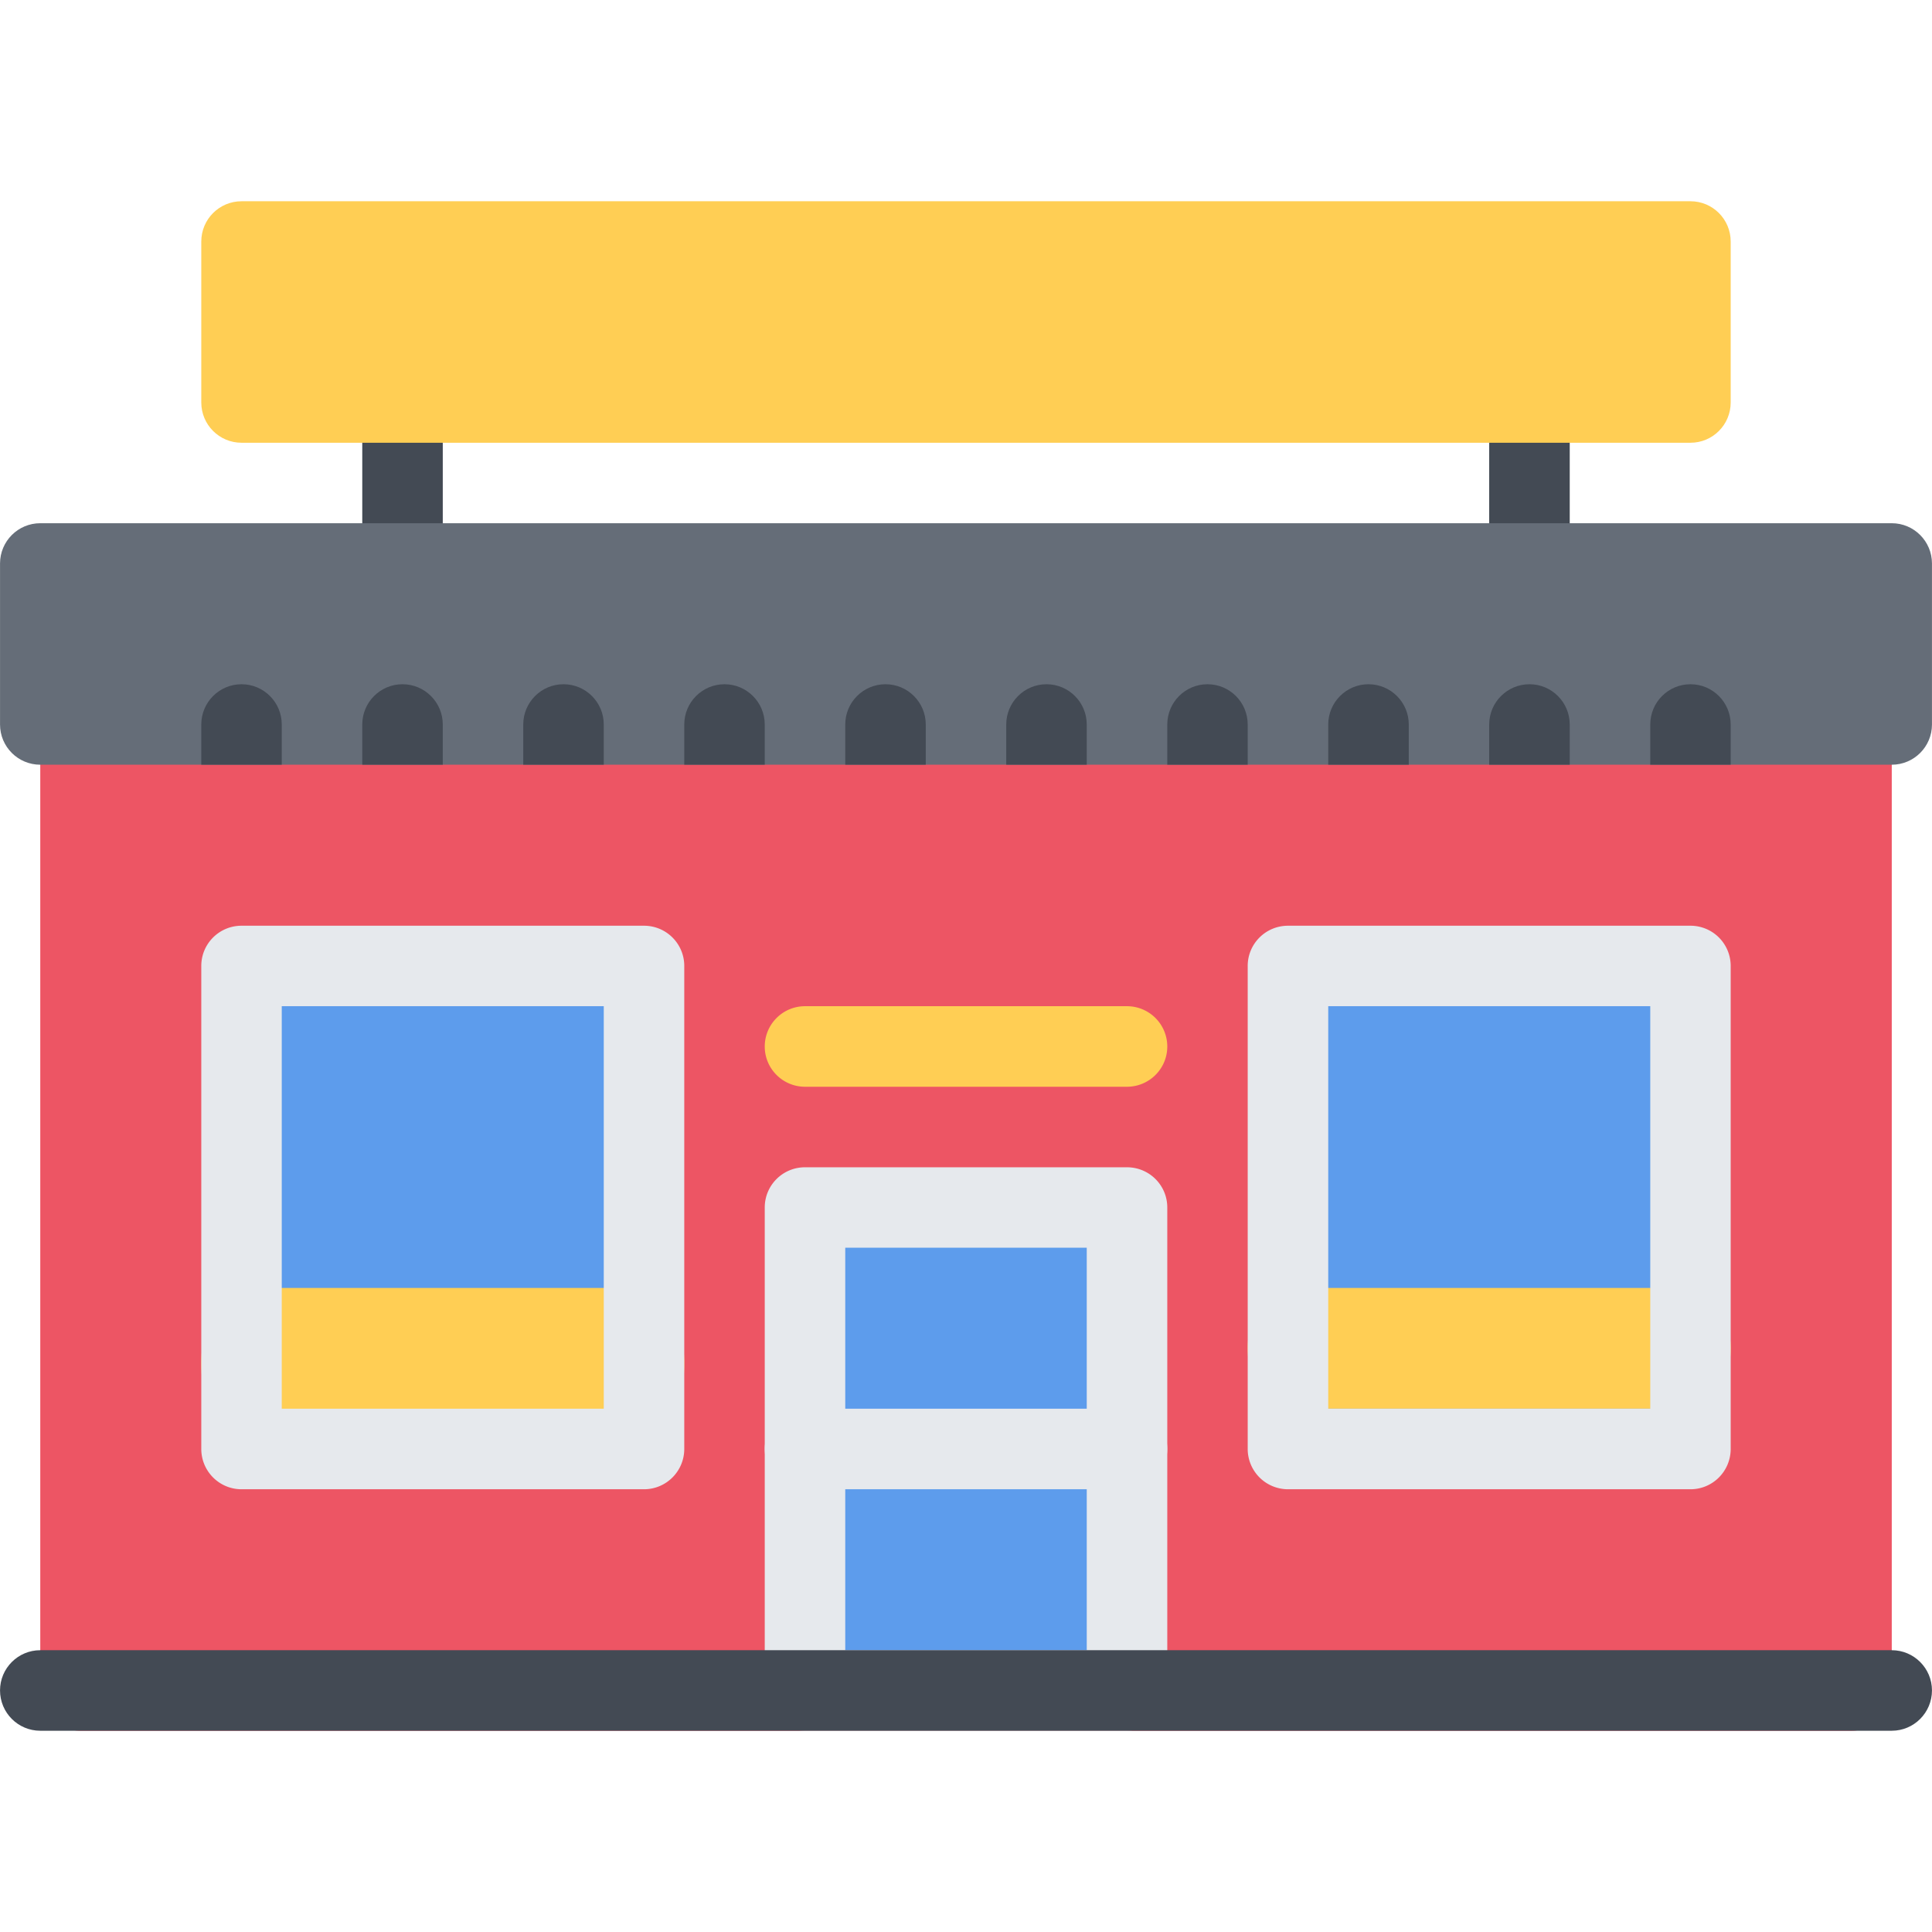 <?xml version="1.0" standalone="no"?><!DOCTYPE svg PUBLIC "-//W3C//DTD SVG 1.1//EN" "http://www.w3.org/Graphics/SVG/1.1/DTD/svg11.dtd"><svg class="icon" width="128px" height="128.00px" viewBox="0 0 1024 1024" version="1.1" xmlns="http://www.w3.org/2000/svg"><path d="M981.296 362.66H42.686c-11.782 0-21.344 9.562-21.344 21.344v511.954c0 11.812 9.562 21.376 21.344 21.376h938.612a21.366 21.366 0 0 0 21.376-21.376V384.004c-0.002-11.782-9.564-21.344-21.378-21.344z" fill="#ED5564" /><path d="M128.012 513.938h202.666v248.898H128.012zM700.432 513.938h202.682v248.898H700.432z" fill="#5D9CEC" /><path d="M213.336 320.006c-11.78 0-21.326-9.562-21.326-21.344V213.32c0-11.78 9.546-21.312 21.326-21.312 11.782 0 21.344 9.532 21.344 21.312v85.342c0 11.782-9.562 21.344-21.344 21.344zM810.678 320.006c-11.81 0-21.374-9.562-21.374-21.344V213.32c0-11.78 9.562-21.312 21.374-21.312 11.75 0 21.312 9.532 21.312 21.312v85.342c0 11.782-9.562 21.344-21.312 21.344z" fill="#434A54" /><path d="M1002.672 277.318H21.342c-11.782 0-21.326 9.562-21.326 21.344v85.342c0 11.78 9.544 21.312 21.326 21.312h981.33c11.75 0 21.312-9.532 21.312-21.312v-85.342c0-11.782-9.562-21.344-21.312-21.344z" fill="#656D78" /><path d="M426.674 639.996h170.634v255.96h-170.634z" fill="#5D9CEC" /><path d="M597.308 917.332h-170.634c-11.782 0-21.344-9.562-21.344-21.376v-255.96c0-11.812 9.562-21.312 21.344-21.312h170.634c11.812 0 21.376 9.5 21.376 21.312v255.96a21.366 21.366 0 0 1-21.376 21.376z m-149.306-42.688h127.994V661.308h-127.994v213.336z" fill="#E6E9ED" /><path d="M597.308 789.336h-170.634c-11.782 0-21.344-9.562-21.344-21.376 0-11.75 9.562-21.312 21.344-21.312h170.634c11.812 0 21.376 9.562 21.376 21.312a21.366 21.366 0 0 1-21.376 21.376z" fill="#E6E9ED" /><path d="M597.308 575.998h-170.634c-11.782 0-21.344-9.562-21.344-21.312 0-11.81 9.562-21.374 21.344-21.374h170.634a21.366 21.366 0 0 1 21.376 21.374c0 11.75-9.562 21.312-21.376 21.312zM341.332 762.836H128.012c-11.782 0-21.328-17.938-21.328-40.062 0-22.186 9.546-40.124 21.328-40.124h213.32c11.782 0 21.344 17.938 21.344 40.124 0 22.124-9.562 40.062-21.344 40.062zM895.988 746.648H682.682c-11.81 0-21.374-14.312-21.374-31.998 0-17.688 9.562-32 21.374-32h213.306c11.782 0 21.312 14.312 21.312 32 0 17.686-9.53 31.998-21.312 31.998z" fill="#FFCE54" /><path d="M128.012 362.66c-11.782 0-21.328 9.562-21.328 21.344v21.312h42.654v-21.312c0-11.782-9.546-21.344-21.326-21.344zM213.336 362.66c-11.78 0-21.326 9.562-21.326 21.344v21.312h42.67v-21.312c0-11.782-9.562-21.344-21.344-21.344zM298.678 362.66c-11.782 0-21.344 9.562-21.344 21.344v21.312h42.672v-21.312c0-11.782-9.548-21.344-21.328-21.344zM384.004 362.66c-11.782 0-21.328 9.562-21.328 21.344v21.312h42.654v-21.312c0-11.782-9.544-21.344-21.326-21.344zM469.33 362.66c-11.782 0-21.328 9.562-21.328 21.344v21.312h42.67v-21.312c0-11.782-9.562-21.344-21.342-21.344zM554.686 362.66c-11.796 0-21.358 9.562-21.358 21.344v21.312h42.668v-21.312c0-11.782-9.56-21.344-21.31-21.344zM639.996 362.66c-11.782 0-21.312 9.562-21.312 21.344v21.312h42.624v-21.312c0-11.782-9.53-21.344-21.312-21.344zM725.304 362.66c-11.75 0-21.31 9.562-21.31 21.344v21.312h42.686v-21.312c0-11.782-9.562-21.344-21.376-21.344zM810.678 362.66c-11.81 0-21.374 9.562-21.374 21.344v21.312h42.686v-21.312c0-11.782-9.562-21.344-21.312-21.344zM895.988 362.66c-11.782 0-21.312 9.562-21.312 21.344v21.312h42.624v-21.312c0-11.782-9.53-21.344-21.312-21.344z" fill="#434A54" /><path d="M895.988 106.668H128.012c-11.782 0-21.328 9.562-21.328 21.342v85.31c0 11.782 9.546 21.344 21.328 21.344h767.976c11.782 0 21.312-9.562 21.312-21.344V128.01c0-11.78-9.53-21.342-21.312-21.342z" fill="#FFCE54" /><path d="M341.332 789.336H128.012c-11.782 0-21.328-9.562-21.328-21.376V511.968c0-11.782 9.546-21.312 21.328-21.312h213.32c11.782 0 21.344 9.532 21.344 21.312V767.96c0 11.814-9.562 21.376-21.344 21.376z m-191.994-42.688h170.668V533.312H149.338v213.336zM895.988 789.336H682.682a21.366 21.366 0 0 1-21.374-21.376V511.968c0-11.782 9.562-21.312 21.374-21.312h213.306a21.3 21.3 0 0 1 21.312 21.312V767.96c0 11.814-9.53 21.376-21.312 21.376z m-191.994-42.688h170.682V533.312h-170.682v213.336z" fill="#E6E9ED" /><path d="M1002.672 917.332H21.342c-11.782 0-21.326-9.562-21.326-21.376 0-11.75 9.544-21.312 21.326-21.312h981.33c11.75 0 21.312 9.562 21.312 21.312 0 11.814-9.562 21.376-21.312 21.376z" fill="#434A54" /></svg>
